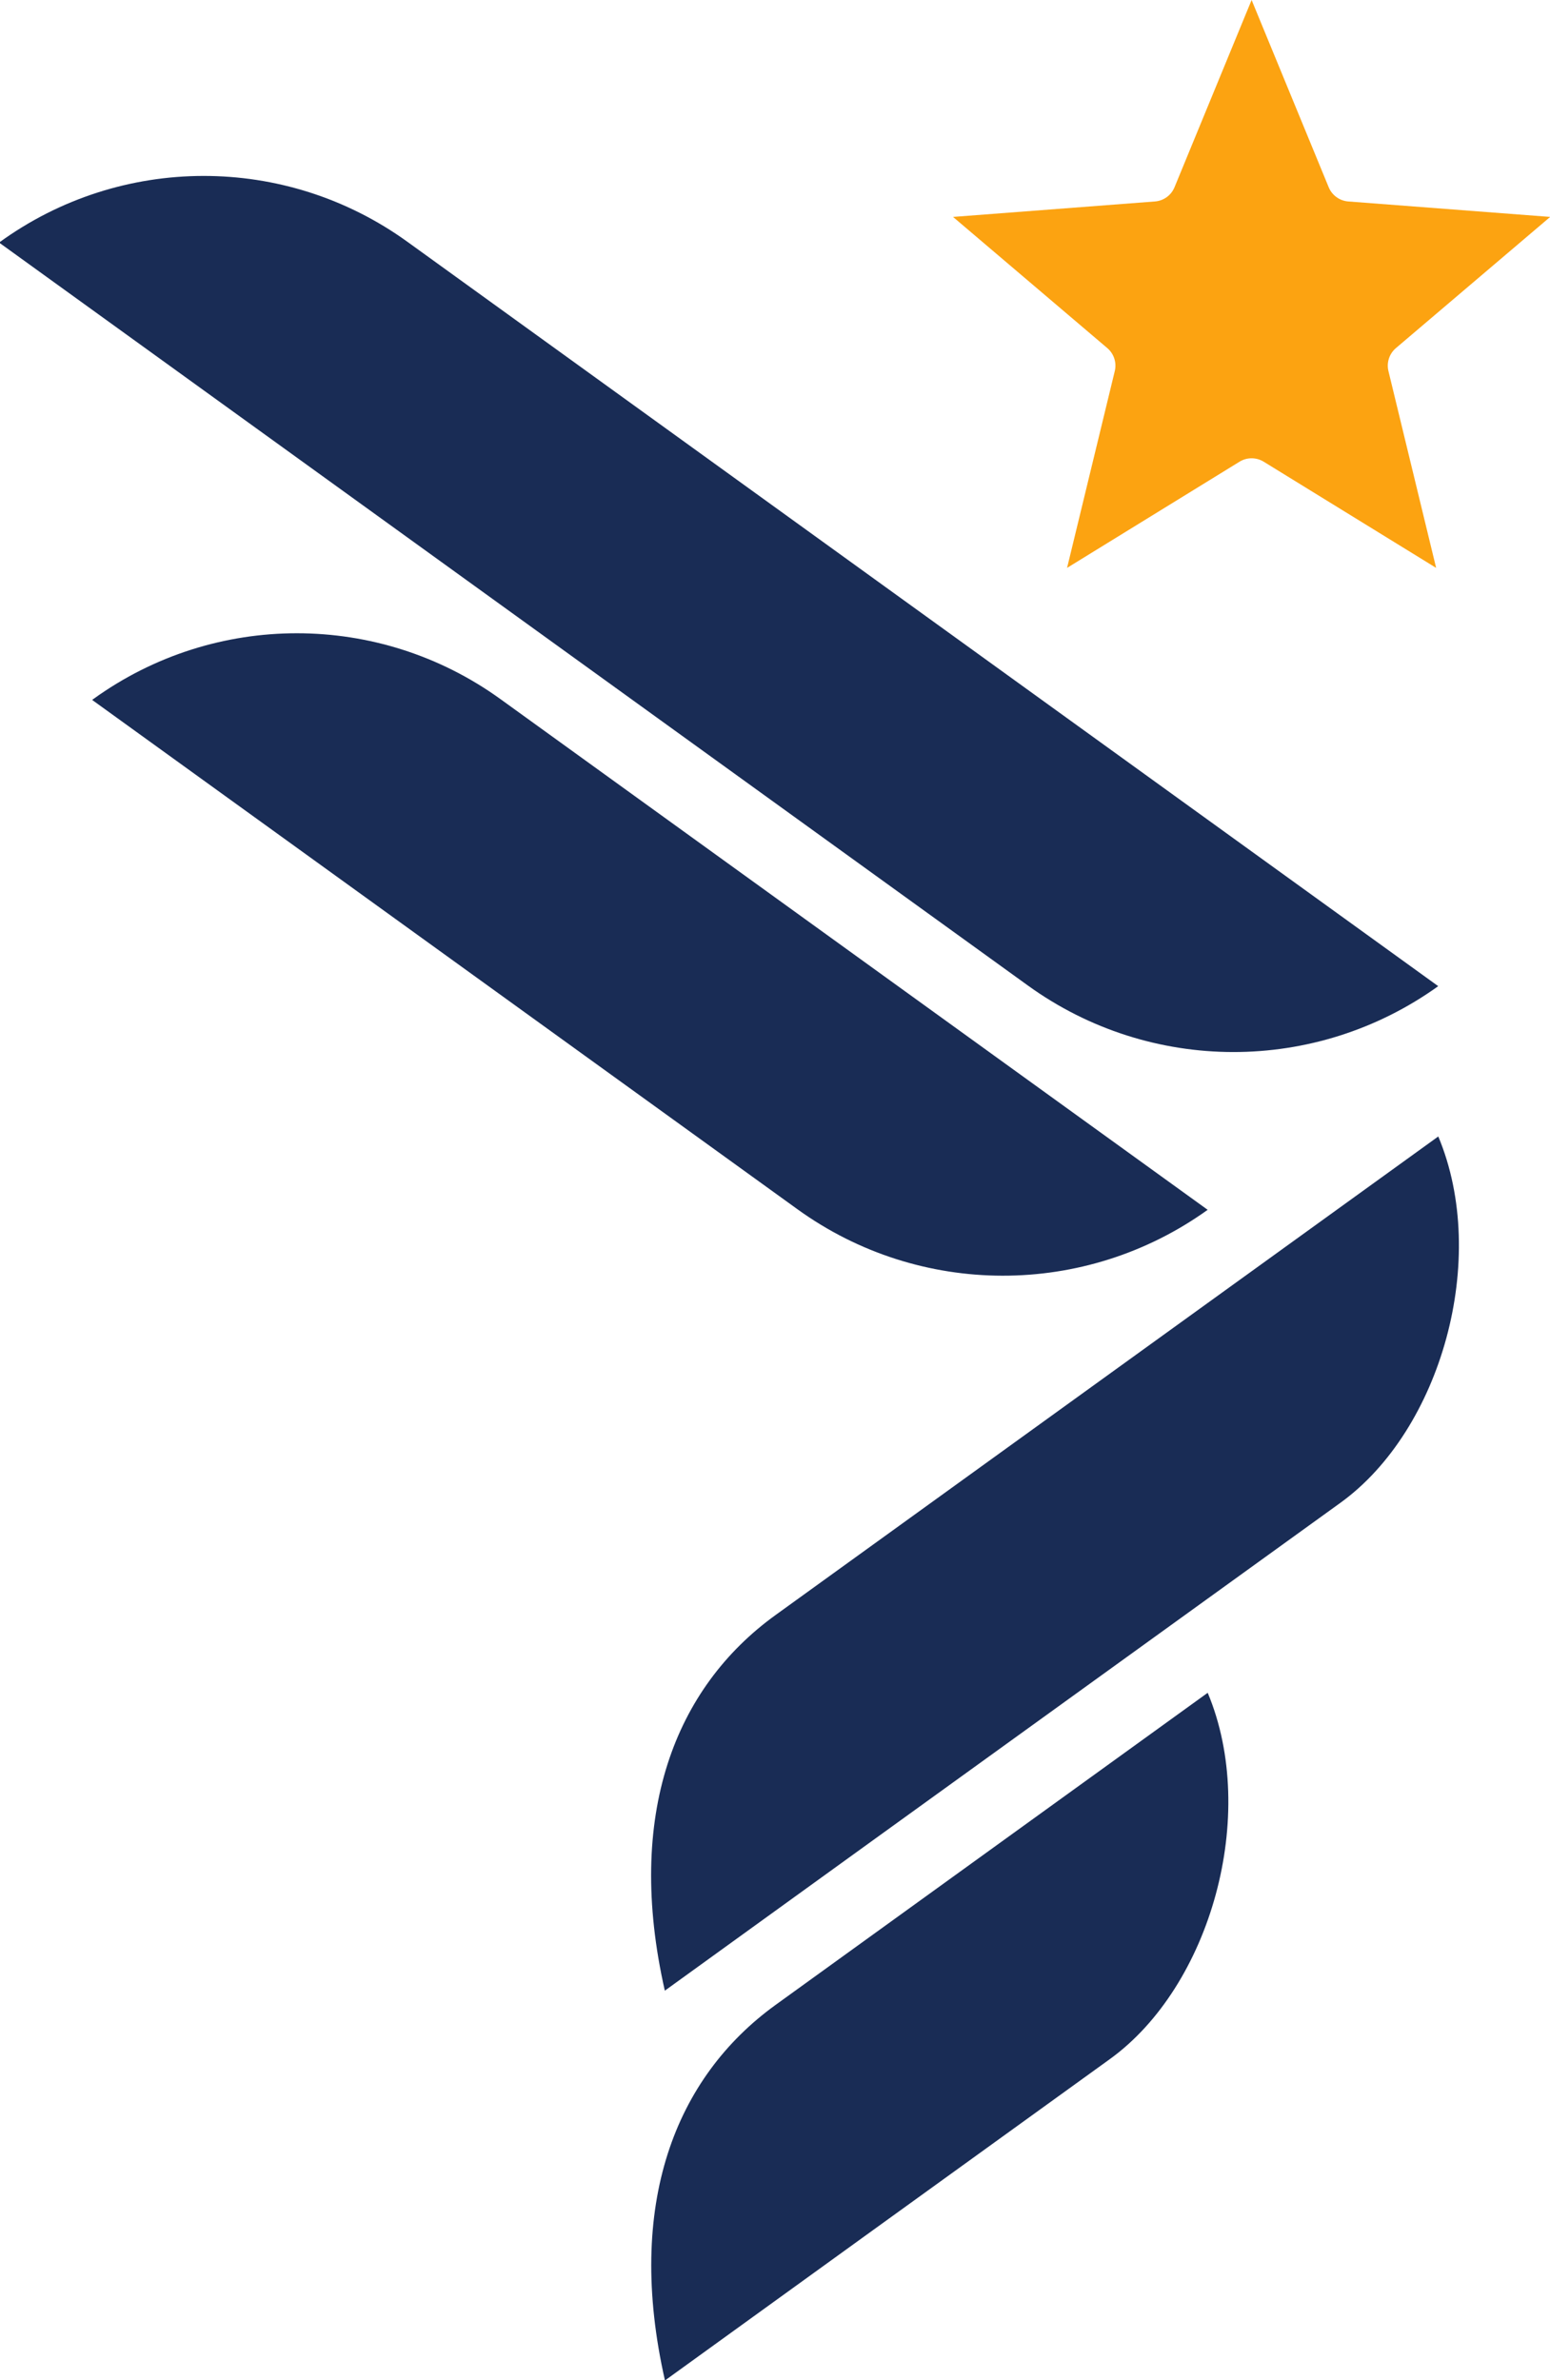 <?xml version="1.0" encoding="UTF-8" standalone="no"?>
<!-- Created with Inkscape (http://www.inkscape.org/) -->

<svg
   width="64.682mm"
   height="99.336mm"
   viewBox="0 0 64.682 99.336"
   version="1.1"
   id="svg1"
   inkscape:version="1.4.2 (ebf0e940, 2025-05-08)"
   sodipodi:docname="pnl-isotipo.svg"
   xmlns:inkscape="http://www.inkscape.org/namespaces/inkscape"
   xmlns:sodipodi="http://sodipodi.sourceforge.net/DTD/sodipodi-0.dtd"
   xmlns="http://www.w3.org/2000/svg"
   xmlns:svg="http://www.w3.org/2000/svg">
  <sodipodi:namedview
     id="namedview1"
     pagecolor="#ffffff"
     bordercolor="#000000"
     borderopacity="0.25"
     inkscape:showpageshadow="2"
     inkscape:pageopacity="0.0"
     inkscape:pagecheckerboard="0"
     inkscape:deskcolor="#d1d1d1"
     inkscape:document-units="mm"
     inkscape:zoom="1.6966609"
     inkscape:cx="122.29904"
     inkscape:cy="160.60959"
     inkscape:window-width="1512"
     inkscape:window-height="856"
     inkscape:window-x="0"
     inkscape:window-y="38"
     inkscape:window-maximized="1"
     inkscape:current-layer="layer1" />
  <defs
     id="defs1">
    <clipPath
       clipPathUnits="userSpaceOnUse"
       id="clipPath2208">
      <path
         d="M 0,1080 H 1920 V 0 H 0 Z"
         transform="translate(-281.135,-304.44)"
         id="path2208" />
    </clipPath>
    <clipPath
       clipPathUnits="userSpaceOnUse"
       id="clipPath2210">
      <path
         d="M 0,1080 H 1920 V 0 H 0 Z"
         transform="translate(-253.861,-277.982)"
         id="path2210" />
    </clipPath>
    <clipPath
       clipPathUnits="userSpaceOnUse"
       id="clipPath2216">
      <path
         d="M 0,1080 H 1920 V 0 H 0 Z"
         transform="translate(-259.061,-421.102)"
         id="path2216" />
    </clipPath>
    <clipPath
       clipPathUnits="userSpaceOnUse"
       id="clipPath2212">
      <path
         d="M 0,1080 H 1920 V 0 H 0 Z"
         transform="translate(-269.562,-243.318)"
         id="path2212" />
    </clipPath>
    <clipPath
       clipPathUnits="userSpaceOnUse"
       id="clipPath2214">
      <path
         d="M 0,1080 H 1920 V 0 H 0 Z"
         transform="translate(-242.288,-177.508)"
         id="path2214" />
    </clipPath>
  </defs>
  <g
     inkscape:label="Layer 1"
     inkscape:groupmode="layer"
     id="layer1"
     transform="translate(-66.903,-98.952)">
    <path
       id="path2207"
       d="m 0,0 v 0 c -14.496,-10.409 -34.024,-10.382 -48.492,0.066 l -121.635,87.845 v 0 c 14.372,10.468 33.846,10.508 48.26,0.098 z"
       style="fill:#192c55;fill-opacity:1;fill-rule:nonzero;stroke:none"
       transform="matrix(0.353,0,0,-0.353,126.92,140.108)"
       clip-path="url(#clipPath2208)" />
    <path
       id="path2209"
       d="m 0,0 v 0 c -14.496,-10.409 -34.024,-10.382 -48.491,0.066 l -83.383,60.218 0.16,0.115 c 14.364,10.358 33.747,10.352 48.104,-0.016 z"
       style="fill:#192c55;fill-opacity:1;fill-rule:nonzero;stroke:none"
       transform="matrix(0.353,0,0,-0.353,117.299,149.442)"
       clip-path="url(#clipPath2210)" />
    <path
       id="path2211"
       d="m 0,0 -55.238,-39.88 -24.625,-17.796 c -4.703,20.761 1.181,35.809 13.096,44.414 L 11.572,43.312 C 17.625,28.874 11.913,8.604 0,0"
       style="fill:#192c55;fill-opacity:1;fill-rule:nonzero;stroke:none"
       transform="matrix(0.353,0,0,-0.353,122.838,161.67)"
       clip-path="url(#clipPath2212)" />
    <path
       id="path2213"
       d="m 0,0 -27.964,-20.193 -24.625,-17.796 c -4.703,20.761 1.181,35.809 13.096,44.414 l 51.065,36.887 v 0 C 17.625,28.874 11.913,8.604 0,0"
       style="fill:#192c55;fill-opacity:1;fill-rule:nonzero;stroke:none"
       transform="matrix(0.353,0,0,-0.353,113.216,184.887)"
       clip-path="url(#clipPath2214)" />
    <path
       id="path2215"
       d="m 0,0 9.114,-22.138 c 0.392,-0.952 1.286,-1.601 2.312,-1.68 l 23.871,-1.827 -18.238,-15.509 c -0.784,-0.666 -1.126,-1.718 -0.883,-2.717 l 5.639,-23.268 -20.386,12.553 c -0.876,0.54 -1.982,0.54 -2.858,0 l -20.386,-12.553 5.639,23.268 c 0.243,0.999 -0.099,2.051 -0.883,2.717 l -18.238,15.509 23.871,1.827 c 1.026,0.079 1.92,0.728 2.312,1.68 z"
       style="fill:#fca311;fill-opacity:1;fill-rule:nonzero;stroke:none"
       transform="matrix(0.353,0,0,-0.353,119.133,98.952)"
       clip-path="url(#clipPath2216)" />
  </g>
</svg>
